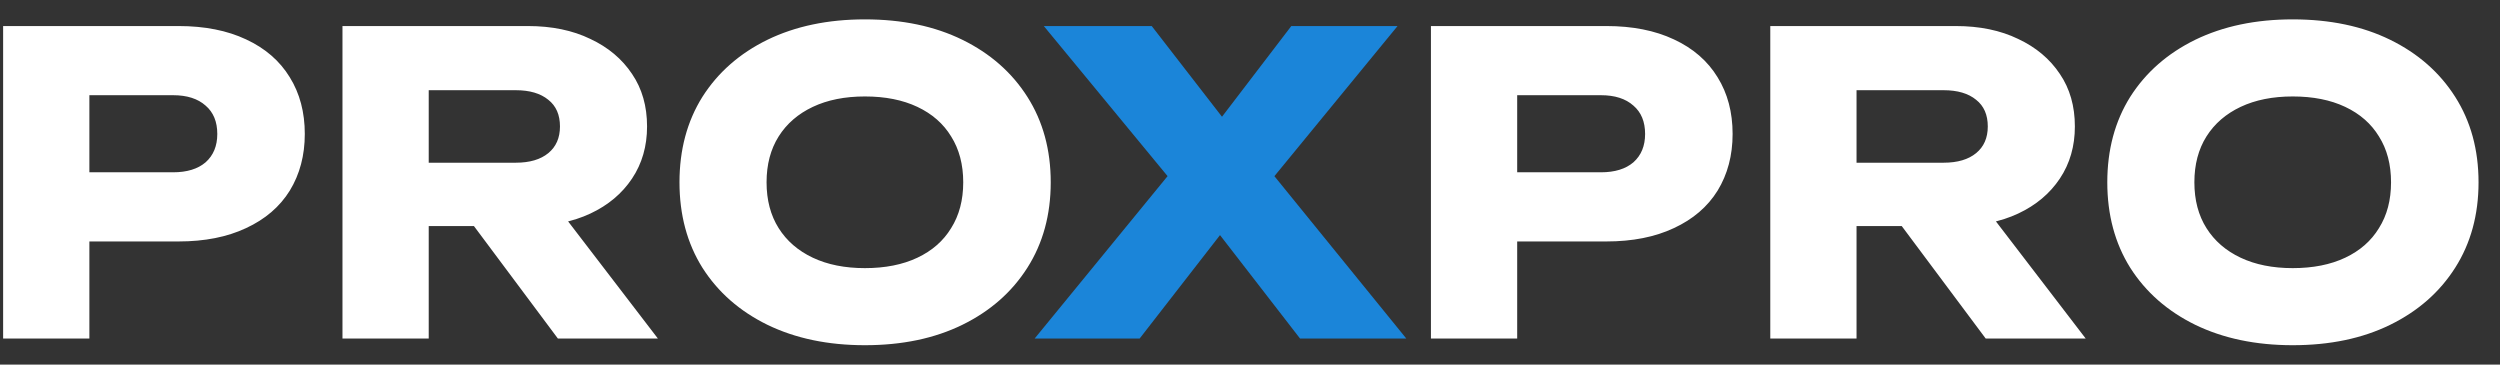 <svg width="96" height="14" viewBox="0 0 96 14" fill="none" xmlns="http://www.w3.org/2000/svg">
<rect x="0" y="0" width="96" height="14" fill="#333333" stroke="none"/>
<path d="M6.856 1C7.859 1 8.723 1.171 9.448 1.512C10.184 1.853 10.744 2.339 11.128 2.968C11.512 3.587 11.704 4.312 11.704 5.144C11.704 5.965 11.512 6.691 11.128 7.32C10.744 7.939 10.184 8.419 9.448 8.76C8.723 9.101 7.859 9.272 6.856 9.272H1.656V6.616H6.648C7.181 6.616 7.597 6.488 7.896 6.232C8.195 5.965 8.344 5.603 8.344 5.144C8.344 4.675 8.195 4.312 7.896 4.056C7.597 3.789 7.181 3.656 6.648 3.656H1.944L3.432 2.12V13H0.12V1H6.856ZM15.439 6.248H19.807C20.341 6.248 20.757 6.125 21.055 5.88C21.354 5.635 21.503 5.293 21.503 4.856C21.503 4.408 21.354 4.067 21.055 3.832C20.757 3.587 20.341 3.464 19.807 3.464H14.975L16.463 1.88V13H13.151V1H20.271C21.189 1 21.989 1.165 22.671 1.496C23.354 1.816 23.887 2.264 24.271 2.84C24.655 3.405 24.847 4.077 24.847 4.856C24.847 5.613 24.655 6.28 24.271 6.856C23.887 7.432 23.354 7.88 22.671 8.2C21.989 8.52 21.189 8.68 20.271 8.68H15.439V6.248ZM17.231 7.384H20.959L25.263 13H21.423L17.231 7.384ZM33.212 13.256C31.793 13.256 30.545 12.995 29.468 12.472C28.401 11.949 27.569 11.219 26.972 10.28C26.385 9.341 26.092 8.248 26.092 7C26.092 5.752 26.385 4.659 26.972 3.72C27.569 2.781 28.401 2.051 29.468 1.528C30.545 1.005 31.793 0.744 33.212 0.744C34.641 0.744 35.889 1.005 36.956 1.528C38.023 2.051 38.855 2.781 39.452 3.72C40.049 4.659 40.348 5.752 40.348 7C40.348 8.248 40.049 9.341 39.452 10.28C38.855 11.219 38.023 11.949 36.956 12.472C35.889 12.995 34.641 13.256 33.212 13.256ZM33.212 10.296C33.991 10.296 34.663 10.163 35.228 9.896C35.793 9.629 36.225 9.251 36.524 8.76C36.833 8.269 36.988 7.683 36.988 7C36.988 6.317 36.833 5.731 36.524 5.24C36.225 4.749 35.793 4.371 35.228 4.104C34.663 3.837 33.991 3.704 33.212 3.704C32.444 3.704 31.777 3.837 31.212 4.104C30.647 4.371 30.209 4.749 29.9 5.24C29.591 5.731 29.436 6.317 29.436 7C29.436 7.683 29.591 8.269 29.9 8.76C30.209 9.251 30.647 9.629 31.212 9.896C31.777 10.163 32.444 10.296 33.212 10.296ZM61.684 1C62.687 1 63.551 1.171 64.276 1.512C65.012 1.853 65.572 2.339 65.956 2.968C66.34 3.587 66.532 4.312 66.532 5.144C66.532 5.965 66.34 6.691 65.956 7.32C65.572 7.939 65.012 8.419 64.276 8.76C63.551 9.101 62.687 9.272 61.684 9.272H56.484V6.616H61.476C62.01 6.616 62.425 6.488 62.724 6.232C63.023 5.965 63.172 5.603 63.172 5.144C63.172 4.675 63.023 4.312 62.724 4.056C62.425 3.789 62.01 3.656 61.476 3.656H56.772L58.26 2.12V13H54.948V1H61.684ZM70.267 6.248H74.635C75.169 6.248 75.585 6.125 75.883 5.88C76.182 5.635 76.331 5.293 76.331 4.856C76.331 4.408 76.182 4.067 75.883 3.832C75.585 3.587 75.169 3.464 74.635 3.464H69.803L71.291 1.88V13H67.979V1H75.099C76.017 1 76.817 1.165 77.499 1.496C78.182 1.816 78.715 2.264 79.099 2.84C79.483 3.405 79.675 4.077 79.675 4.856C79.675 5.613 79.483 6.28 79.099 6.856C78.715 7.432 78.182 7.88 77.499 8.2C76.817 8.52 76.017 8.68 75.099 8.68H70.267V6.248ZM72.059 7.384H75.787L80.091 13H76.251L72.059 7.384ZM88.04 13.256C86.621 13.256 85.374 12.995 84.296 12.472C83.23 11.949 82.397 11.219 81.8 10.28C81.213 9.341 80.92 8.248 80.92 7C80.92 5.752 81.213 4.659 81.8 3.72C82.397 2.781 83.23 2.051 84.296 1.528C85.374 1.005 86.621 0.744 88.04 0.744C89.469 0.744 90.718 1.005 91.784 1.528C92.851 2.051 93.683 2.781 94.28 3.72C94.877 4.659 95.176 5.752 95.176 7C95.176 8.248 94.877 9.341 94.28 10.28C93.683 11.219 92.851 11.949 91.784 12.472C90.718 12.995 89.469 13.256 88.04 13.256ZM88.04 10.296C88.819 10.296 89.491 10.163 90.056 9.896C90.621 9.629 91.053 9.251 91.352 8.76C91.662 8.269 91.816 7.683 91.816 7C91.816 6.317 91.662 5.731 91.352 5.24C91.053 4.749 90.621 4.371 90.056 4.104C89.491 3.837 88.819 3.704 88.04 3.704C87.272 3.704 86.606 3.837 86.04 4.104C85.475 4.371 85.037 4.749 84.728 5.24C84.419 5.731 84.264 6.317 84.264 7C84.264 7.683 84.419 8.269 84.728 8.76C85.037 9.251 85.475 9.629 86.04 9.896C86.606 10.163 87.272 10.296 88.04 10.296Z" fill="white"/>
<path d="M48.114 7.768V5.752L54.002 13H49.922L46.034 7.976H47.666L43.762 13H39.73L45.65 5.768V7.752L40.082 1H44.226L47.746 5.544H46.114L49.586 1H53.666L48.114 7.768Z" fill="#1B85D9"/>
</svg>
